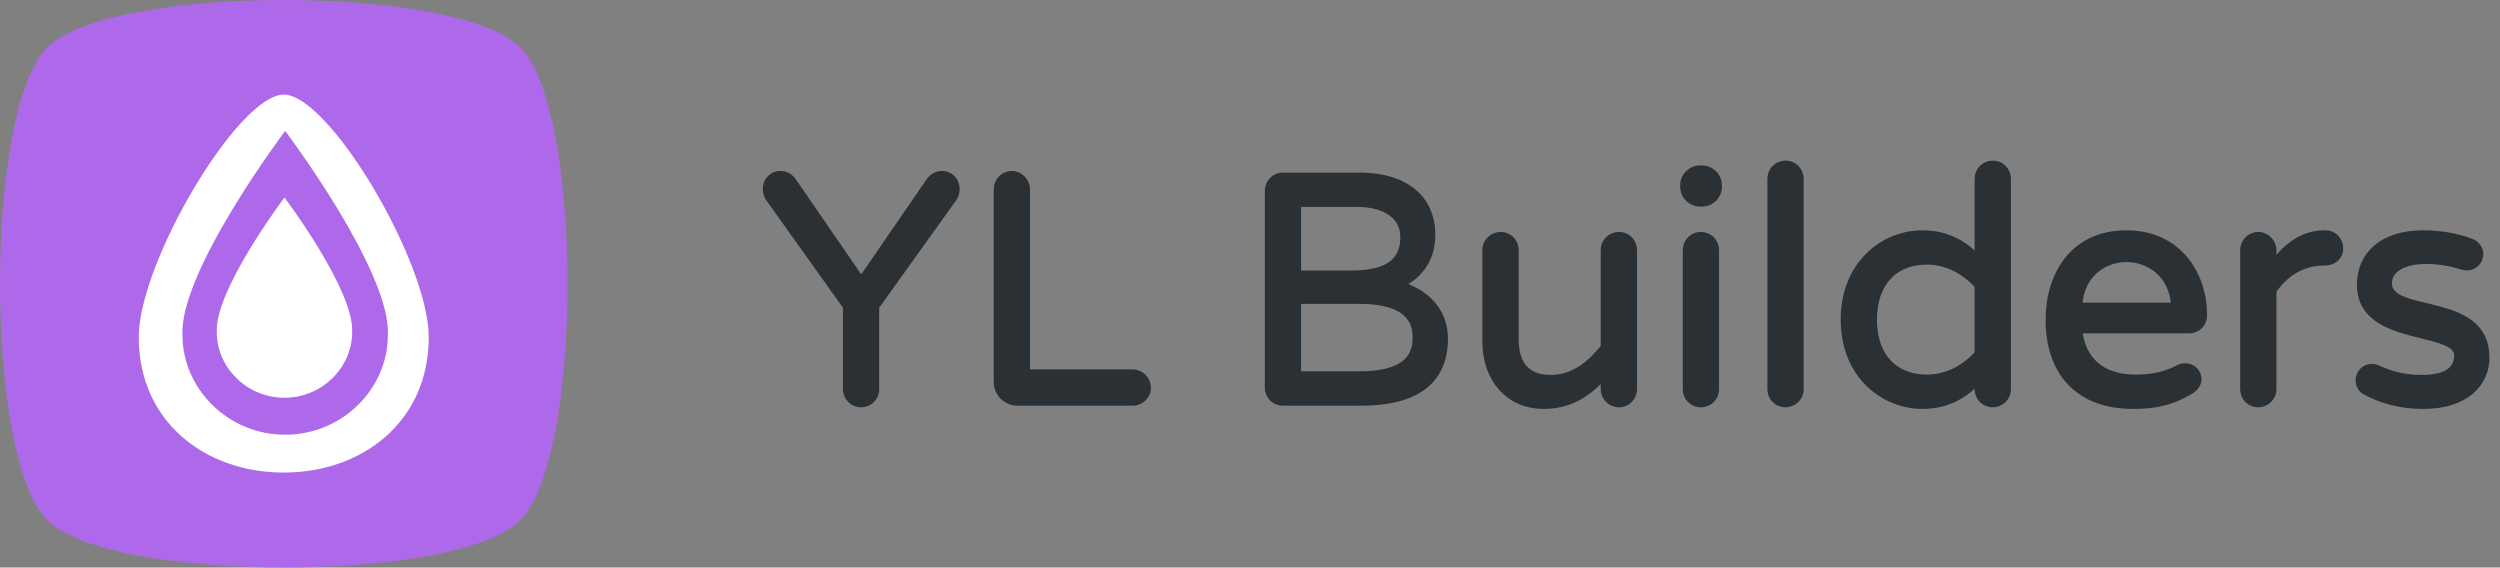 <?xml version="1.0" encoding="UTF-8"?>
<svg width="185px" height="42px" viewBox="0 0 185 42" version="1.1" xmlns="http://www.w3.org/2000/svg" xmlns:xlink="http://www.w3.org/1999/xlink">
    <rect x="0" y="0" width="185" height="42" fill="#808080" stroke="none"/>
    <!-- Generator: Sketch 54.1 (76490) - https://sketchapp.com -->
    <title>Group 4</title>
    <desc>Created with Sketch.</desc>
    <g id="Website" stroke="none" stroke-width="1" fill="none" fill-rule="evenodd">
        <g id="Home" transform="translate(-628, -4227)">
            <g id="Group-4" transform="translate(628, 4227)">
                <g id="Group-18">
                    <path d="M3.5,3.5 C8.167,-1.167 33.833,-1.167 38.5,3.5 C43.167,8.167 43.167,33.833 38.5,38.5 C33.833,43.167 8.167,43.167 3.5,38.5 C-1.167,33.833 -1.167,8.167 3.5,3.5 Z" id="Rectangle-2" fill="#AE69EA"></path>
                    <g id="Group-17" transform="translate(10.267, 7)">
                        <path d="M10.73,27.97 C16.547,27.97 21.46,24.202 21.46,17.953 C21.46,12.42 14.093,0 10.73,0 C7.367,5.36785956e-16 0,12.42 0,17.953 C0,24.202 4.913,27.97 10.73,27.97 Z" id="Oval-4" fill="#FFFFFF"></path>
                        <path d="M10.836,25.168 C15.1,25.168 18.434,21.732 18.434,17.813 C18.701,13.118 10.836,2.688 10.836,2.688 C10.836,2.688 2.972,13.118 3.238,17.813 C3.238,21.732 6.573,25.168 10.836,25.168 Z" id="Oval-4" fill="#AE69EA"></path>
                        <path d="M10.783,22.433 C13.593,22.433 15.791,20.168 15.791,17.585 C15.967,14.49 10.783,7.616 10.783,7.616 C10.783,7.616 5.599,14.49 5.775,17.585 C5.775,20.168 7.973,22.433 10.783,22.433 Z" id="Oval-4" fill="#FFFFFF"></path>
                    </g>
                </g>
                <path d="M68.746,13.453 L63.731,20.748 L58.716,13.453 C58.477,13.093 58.165,12.901 57.757,12.901 C57.133,12.901 56.677,13.405 56.701,14.005 C56.701,14.245 56.773,14.461 56.893,14.653 L62.628,22.691 L62.628,28.81 C62.628,29.41 63.132,29.89 63.731,29.89 C64.331,29.89 64.811,29.41 64.811,28.81 L64.811,22.691 L70.57,14.653 C70.69,14.461 70.762,14.245 70.762,14.005 C70.786,13.405 70.33,12.901 69.706,12.901 C69.298,12.901 68.986,13.093 68.746,13.453 Z M83.815,27.586 L75.969,27.586 L75.969,14.005 C75.969,13.405 75.465,12.901 74.865,12.901 C74.265,12.901 73.785,13.405 73.785,14.005 L73.785,28.258 C73.785,29.098 74.457,29.77 75.297,29.77 L83.815,29.77 C84.415,29.77 84.919,29.29 84.919,28.69 C84.919,28.09 84.415,27.586 83.815,27.586 Z M103.611,21.06 C104.835,20.508 105.963,19.356 105.963,17.364 C105.963,14.773 104.091,13.021 100.588,13.021 L94.925,13.021 C94.325,13.021 93.845,13.525 93.845,14.125 L93.845,28.69 C93.845,29.29 94.325,29.77 94.925,29.77 L100.732,29.77 C105.171,29.77 106.899,27.874 106.899,25.067 C106.899,22.859 105.339,21.611 103.611,21.06 Z M103.875,17.532 C103.875,19.092 103.035,20.268 100.012,20.268 L96.029,20.268 L96.029,15.061 L100.42,15.061 C102.603,15.061 103.875,16.045 103.875,17.532 Z M100.516,27.73 L96.029,27.73 L96.029,22.235 L100.54,22.235 C103.299,22.235 104.787,23.075 104.787,24.971 C104.787,26.602 103.803,27.73 100.516,27.73 Z M114.241,30.01 C116.377,30.01 117.696,28.906 118.704,27.802 L118.704,28.786 C118.704,29.41 119.208,29.89 119.808,29.89 C120.408,29.89 120.888,29.41 120.888,28.786 L120.888,18.492 C120.888,17.892 120.408,17.412 119.808,17.412 C119.208,17.412 118.704,17.892 118.704,18.492 L118.704,25.691 C117.744,26.89 116.497,27.994 114.769,27.994 C112.897,27.994 112.13,26.89 112.13,25.067 L112.13,18.492 C112.13,17.892 111.65,17.412 111.05,17.412 C110.45,17.412 109.946,17.892 109.946,18.492 L109.946,25.307 C109.946,27.874 111.506,30.01 114.241,30.01 Z M127.174,13.717 C127.174,13.045 126.623,12.493 125.951,12.493 L125.807,12.493 C125.135,12.493 124.583,13.045 124.583,13.717 L124.583,13.813 C124.583,14.485 125.135,15.037 125.807,15.037 L125.951,15.037 C126.623,15.037 127.174,14.485 127.174,13.813 L127.174,13.717 Z M125.855,17.412 C125.255,17.412 124.775,17.892 124.775,18.516 L124.775,28.81 C124.775,29.41 125.255,29.89 125.855,29.89 C126.479,29.89 126.958,29.41 126.958,28.81 L126.958,18.516 C126.958,17.892 126.479,17.412 125.855,17.412 Z M132.117,12.133 C131.518,12.133 131.038,12.613 131.038,13.237 L131.038,28.81 C131.038,29.41 131.518,29.89 132.117,29.89 C132.741,29.89 133.221,29.41 133.221,28.81 L133.221,13.237 C133.221,12.613 132.741,12.133 132.117,12.133 Z M142.267,17.292 C139.364,17.292 136.461,19.572 136.461,23.651 C136.461,27.73 139.364,30.01 142.267,30.01 C143.947,30.01 145.267,29.338 146.371,28.186 L146.371,28.81 C146.371,29.41 146.85,29.89 147.474,29.89 C148.074,29.89 148.554,29.41 148.554,28.81 L148.554,13.237 C148.554,12.613 148.074,12.133 147.474,12.133 C146.85,12.133 146.371,12.613 146.371,13.237 L146.371,19.116 C145.267,17.964 143.947,17.292 142.267,17.292 Z M142.579,27.97 C140.3,27.97 138.644,26.482 138.644,23.651 C138.644,20.82 140.3,19.332 142.579,19.332 C144.139,19.332 145.435,20.1 146.371,21.131 L146.371,26.17 C145.435,27.202 144.139,27.97 142.579,27.97 Z M161.703,27.13 C161.535,27.13 161.415,27.154 161.271,27.226 C160.384,27.682 159.472,27.97 158.032,27.97 C155.441,27.97 154.073,26.578 153.833,24.419 L161.967,24.419 C162.639,24.419 163.071,23.939 163.071,23.339 C163.071,20.148 161.056,17.292 157.36,17.292 C153.377,17.292 151.625,20.412 151.625,23.651 C151.625,27.682 153.929,30.01 157.84,30.01 C159.928,30.01 160.984,29.554 162.039,28.954 C162.375,28.762 162.663,28.45 162.663,28.066 C162.663,27.514 162.207,27.13 161.703,27.13 Z M157.36,19.14 C158.896,19.14 160.768,20.148 160.912,22.643 L153.833,22.643 C153.977,20.148 155.825,19.14 157.36,19.14 Z M172.093,17.292 L171.973,17.292 C170.318,17.292 169.07,18.396 168.206,19.548 L168.206,18.516 C168.206,17.916 167.702,17.412 167.102,17.412 C166.502,17.412 166.022,17.916 166.022,18.516 L166.022,28.81 C166.022,29.41 166.502,29.89 167.102,29.89 C167.702,29.89 168.206,29.41 168.206,28.81 L168.206,21.515 C169.046,20.268 170.342,19.404 171.925,19.404 L172.045,19.404 C172.669,19.404 173.149,18.996 173.149,18.372 C173.149,17.772 172.693,17.292 172.093,17.292 Z M176.748,20.964 C176.748,20.004 177.732,19.284 179.508,19.284 C180.564,19.284 181.475,19.476 182.243,19.716 C182.339,19.74 182.435,19.764 182.555,19.764 C183.107,19.764 183.515,19.308 183.515,18.804 C183.515,18.444 183.275,18.036 182.819,17.892 C181.835,17.532 180.659,17.292 179.34,17.292 C176.22,17.292 174.661,18.924 174.661,21.083 C174.661,25.451 181.859,24.227 181.859,26.29 C181.859,27.37 181.043,27.994 179.196,27.994 C177.78,27.994 176.796,27.658 175.932,27.274 C175.764,27.202 175.645,27.178 175.501,27.178 C174.949,27.178 174.565,27.658 174.565,28.138 C174.565,28.474 174.733,28.762 174.973,28.93 C176.196,29.602 177.588,30.01 179.34,30.01 C182.411,30.01 183.971,28.402 183.971,26.458 C183.971,21.755 176.748,23.459 176.748,20.964 Z" id="YL-Builders" stroke="#2A3033" stroke-width="0.5" fill="#2A3033"></path>
            </g>
        </g>
    </g>
</svg>